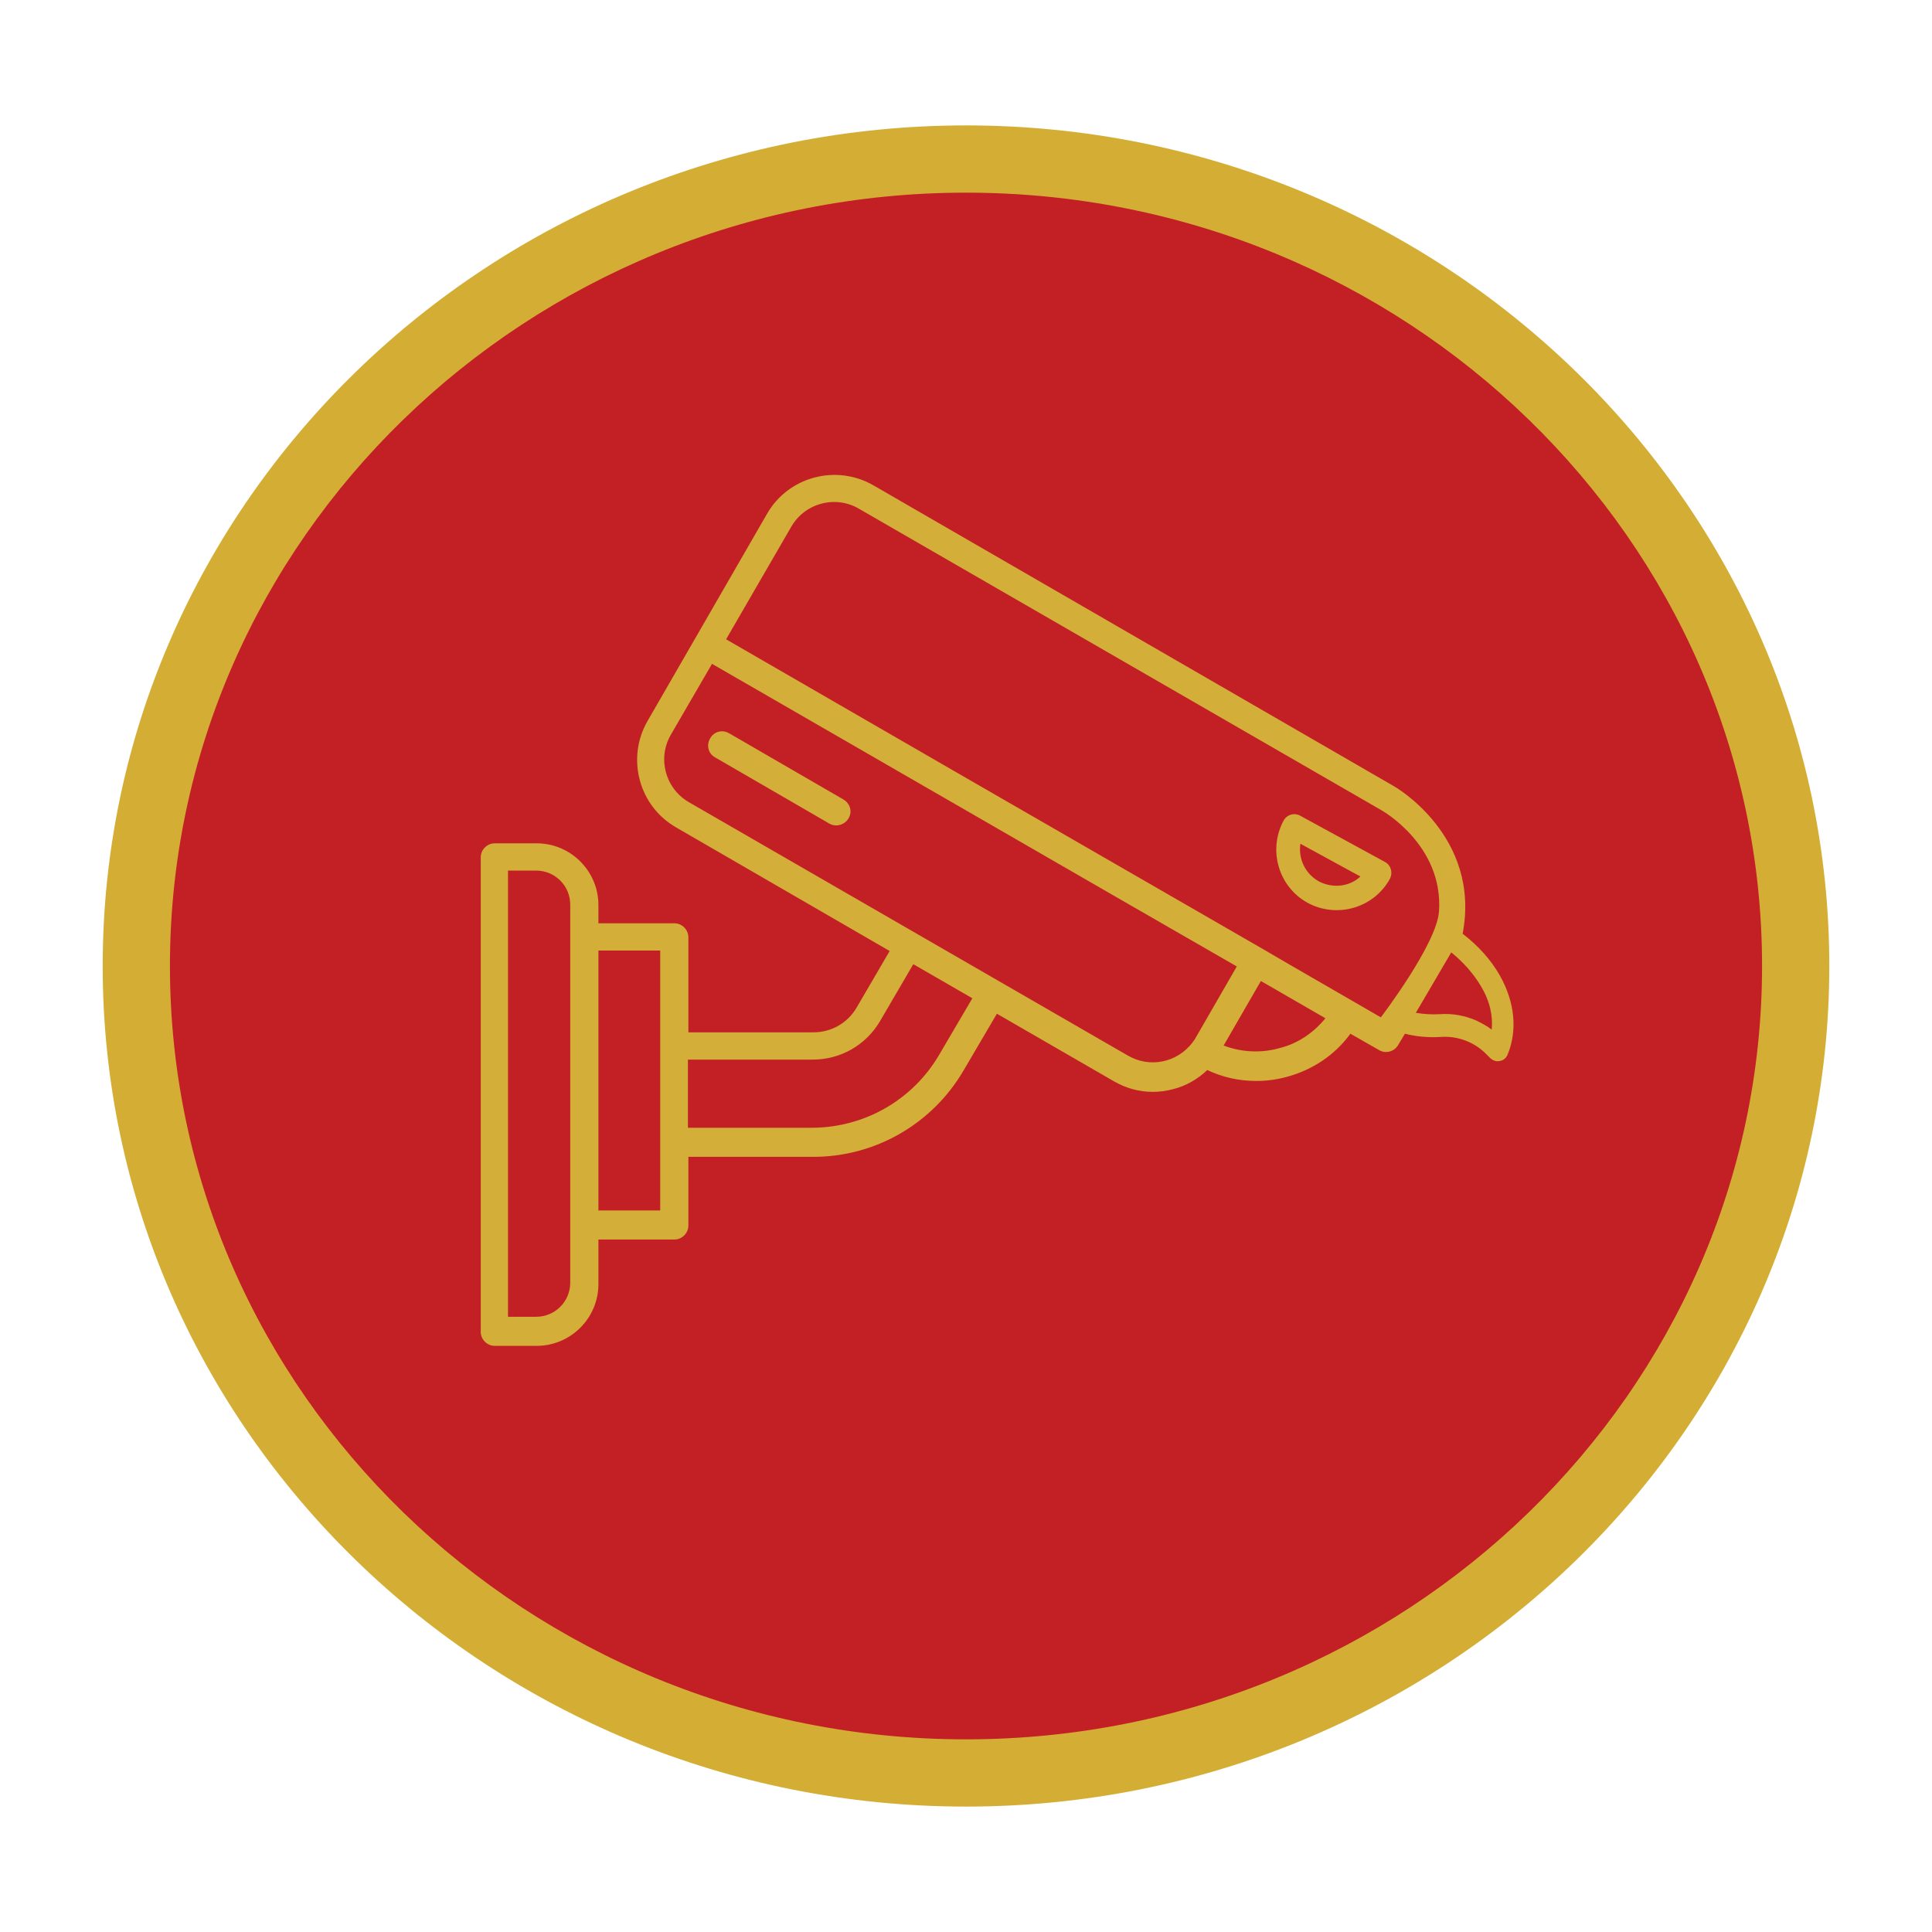 <?xml version="1.0" encoding="utf-8"?>
<!-- Generator: Adobe Illustrator 19.2.0, SVG Export Plug-In . SVG Version: 6.00 Build 0)  -->
<svg version="1.1" id="Layer_1" xmlns="http://www.w3.org/2000/svg" xmlns:xlink="http://www.w3.org/1999/xlink" x="0px" y="0px"
	 viewBox="0 0 425.2 425.2" style="enable-background:new 0 0 425.2 425.2;" xml:space="preserve">
<style type="text/css">
	.st0{fill:#C32026;}
	.st1{fill:#D4AE34;}
	.st2{fill:#D3AE39;}
</style>
<g>
	<g>
		<ellipse class="st0" cx="212.6" cy="212.6" rx="182.6" ry="177.6"/>
		<path class="st1" d="M212.6,397.6c-104.8,0-190-83-190-185c0-102,85.2-185,190-185s190,83,190,185
			C402.6,314.6,317.4,397.6,212.6,397.6z M212.6,42.4c-96.6,0-175.2,76.4-175.2,170.2S116,382.8,212.6,382.8
			c96.6,0,175.2-76.4,175.2-170.2S309.2,42.4,212.6,42.4z"/>
	</g>
	<g>
		<path class="st2" d="M185.7,176l-25.2-14.6c-1.5-0.9-3.4-0.4-4.2,1.1c-0.9,1.5-0.4,3.4,1.1,4.2c0,0,0,0,0,0l25.2,14.6
			c1.5,0.8,3.4,0.2,4.2-1.3C187.6,178.6,187.1,176.9,185.7,176z"/>
		<path class="st2" d="M304.8,189.7l-18.7-10.2c-1.3-0.7-2.9-0.2-3.6,1.1c-3.5,6.5-1.1,14.6,5.3,18.1c6.5,3.5,14.6,1.1,18.1-5.3
			C306.6,192,306.1,190.4,304.8,189.7z M290.3,194c-3.1-1.7-4.6-5.1-4.1-8.3l13.2,7.2C297.1,195.1,293.4,195.6,290.3,194z"/>
		<path class="st2" d="M330.1,214.7c-2-3.5-4.8-6.6-8.2-9.2c4.1-21.5-15-32.4-15-32.4l-114.7-66.3c-8.2-4.7-18.7-1.9-23.4,6.3
			l-15.8,27.4l-10.5,18.2c-4.7,8.2-1.9,18.7,6.3,23.4l47,27.2l-7.3,12.5c-2,3.4-5.6,5.4-9.5,5.4h-27.5v-20.9c0-1.7-1.4-3.1-3.1-3.1
			h-16.7v-4c0-7.5-6.1-13.6-13.6-13.6h-9.2c-1.7,0-3.1,1.4-3.1,3.1v0v104.4c0,1.7,1.4,3.1,3.1,3.1c0,0,0,0,0,0h9.2
			c7.5,0,13.6-6.1,13.6-13.6v-9.8h16.7c1.7,0,3.1-1.4,3.1-3.1v-15.1h27.5c13.6,0,26.1-7.2,33-18.9l7.4-12.6l25.8,14.9
			c2.6,1.5,5.5,2.3,8.5,2.3c1.5,0,3-0.2,4.5-0.6c2.8-0.7,5.4-2.2,7.5-4.2c3.4,1.6,7,2.4,10.8,2.4c2.3,0,4.5-0.3,6.7-0.9
			c5.6-1.5,10.6-4.8,14-9.5l6.3,3.6c1.5,0.9,3.4,0.3,4.2-1.1l0,0l1.5-2.5c2.3,0.6,5,0.9,8.1,0.7c3.5-0.2,7,1.1,9.5,3.5l1.2,1.2
			c0.6,0.5,1.3,0.8,2.1,0.6c0.8-0.1,1.4-0.7,1.7-1.4C334,226.7,333.4,220.6,330.1,214.7z M125.5,282.3c0,4.1-3.3,7.5-7.5,7.5h-6.2
			v-98.2h6.2c4.1,0,7.5,3.3,7.5,7.5V282.3z M145.3,266.4h-13.6v-57.2h13.6V266.4z M206.6,232.3c-5.8,9.8-16.3,15.8-27.7,15.9h-27.5
			v-15h27.5c6.1,0,11.7-3.2,14.8-8.5l7.3-12.5l13,7.5L206.6,232.3z M263.2,228.3L263.2,228.3c-0.2,0.4-0.5,0.8-0.8,1.2v0
			c-3.4,4.4-9.4,5.6-14.2,2.8l-96.5-55.7c-5.3-3-7.1-9.8-4-15l9-15.5l88.4,51l27.1,15.6L263.2,228.3z M281.5,230.7L281.5,230.7
			c-4,1.1-8.3,0.9-12.2-0.6l8.2-14.2l14.2,8.2C289.1,227.3,285.6,229.7,281.5,230.7z M303.9,223.9l-19.9-11.5l-6-3.5l-68-39.2
			l-50.2-29l14.3-24.7c3-5.3,9.8-7.1,15-4l114.9,66.3c0,0,13.7,7.6,12.7,22.3C316.2,207.8,303.9,223.9,303.9,223.9z M328.3,226.6
			c-1-0.8-2.2-1.4-3.4-2c-2.5-1.1-5.3-1.6-8-1.4c-1.8,0.1-3.6,0-5.3-0.3l7.8-13.3c2.7,2.2,4.9,4.7,6.5,7.4
			C327.9,220.3,328.6,223.6,328.3,226.6z"/>
	</g>
</g>
</svg>
